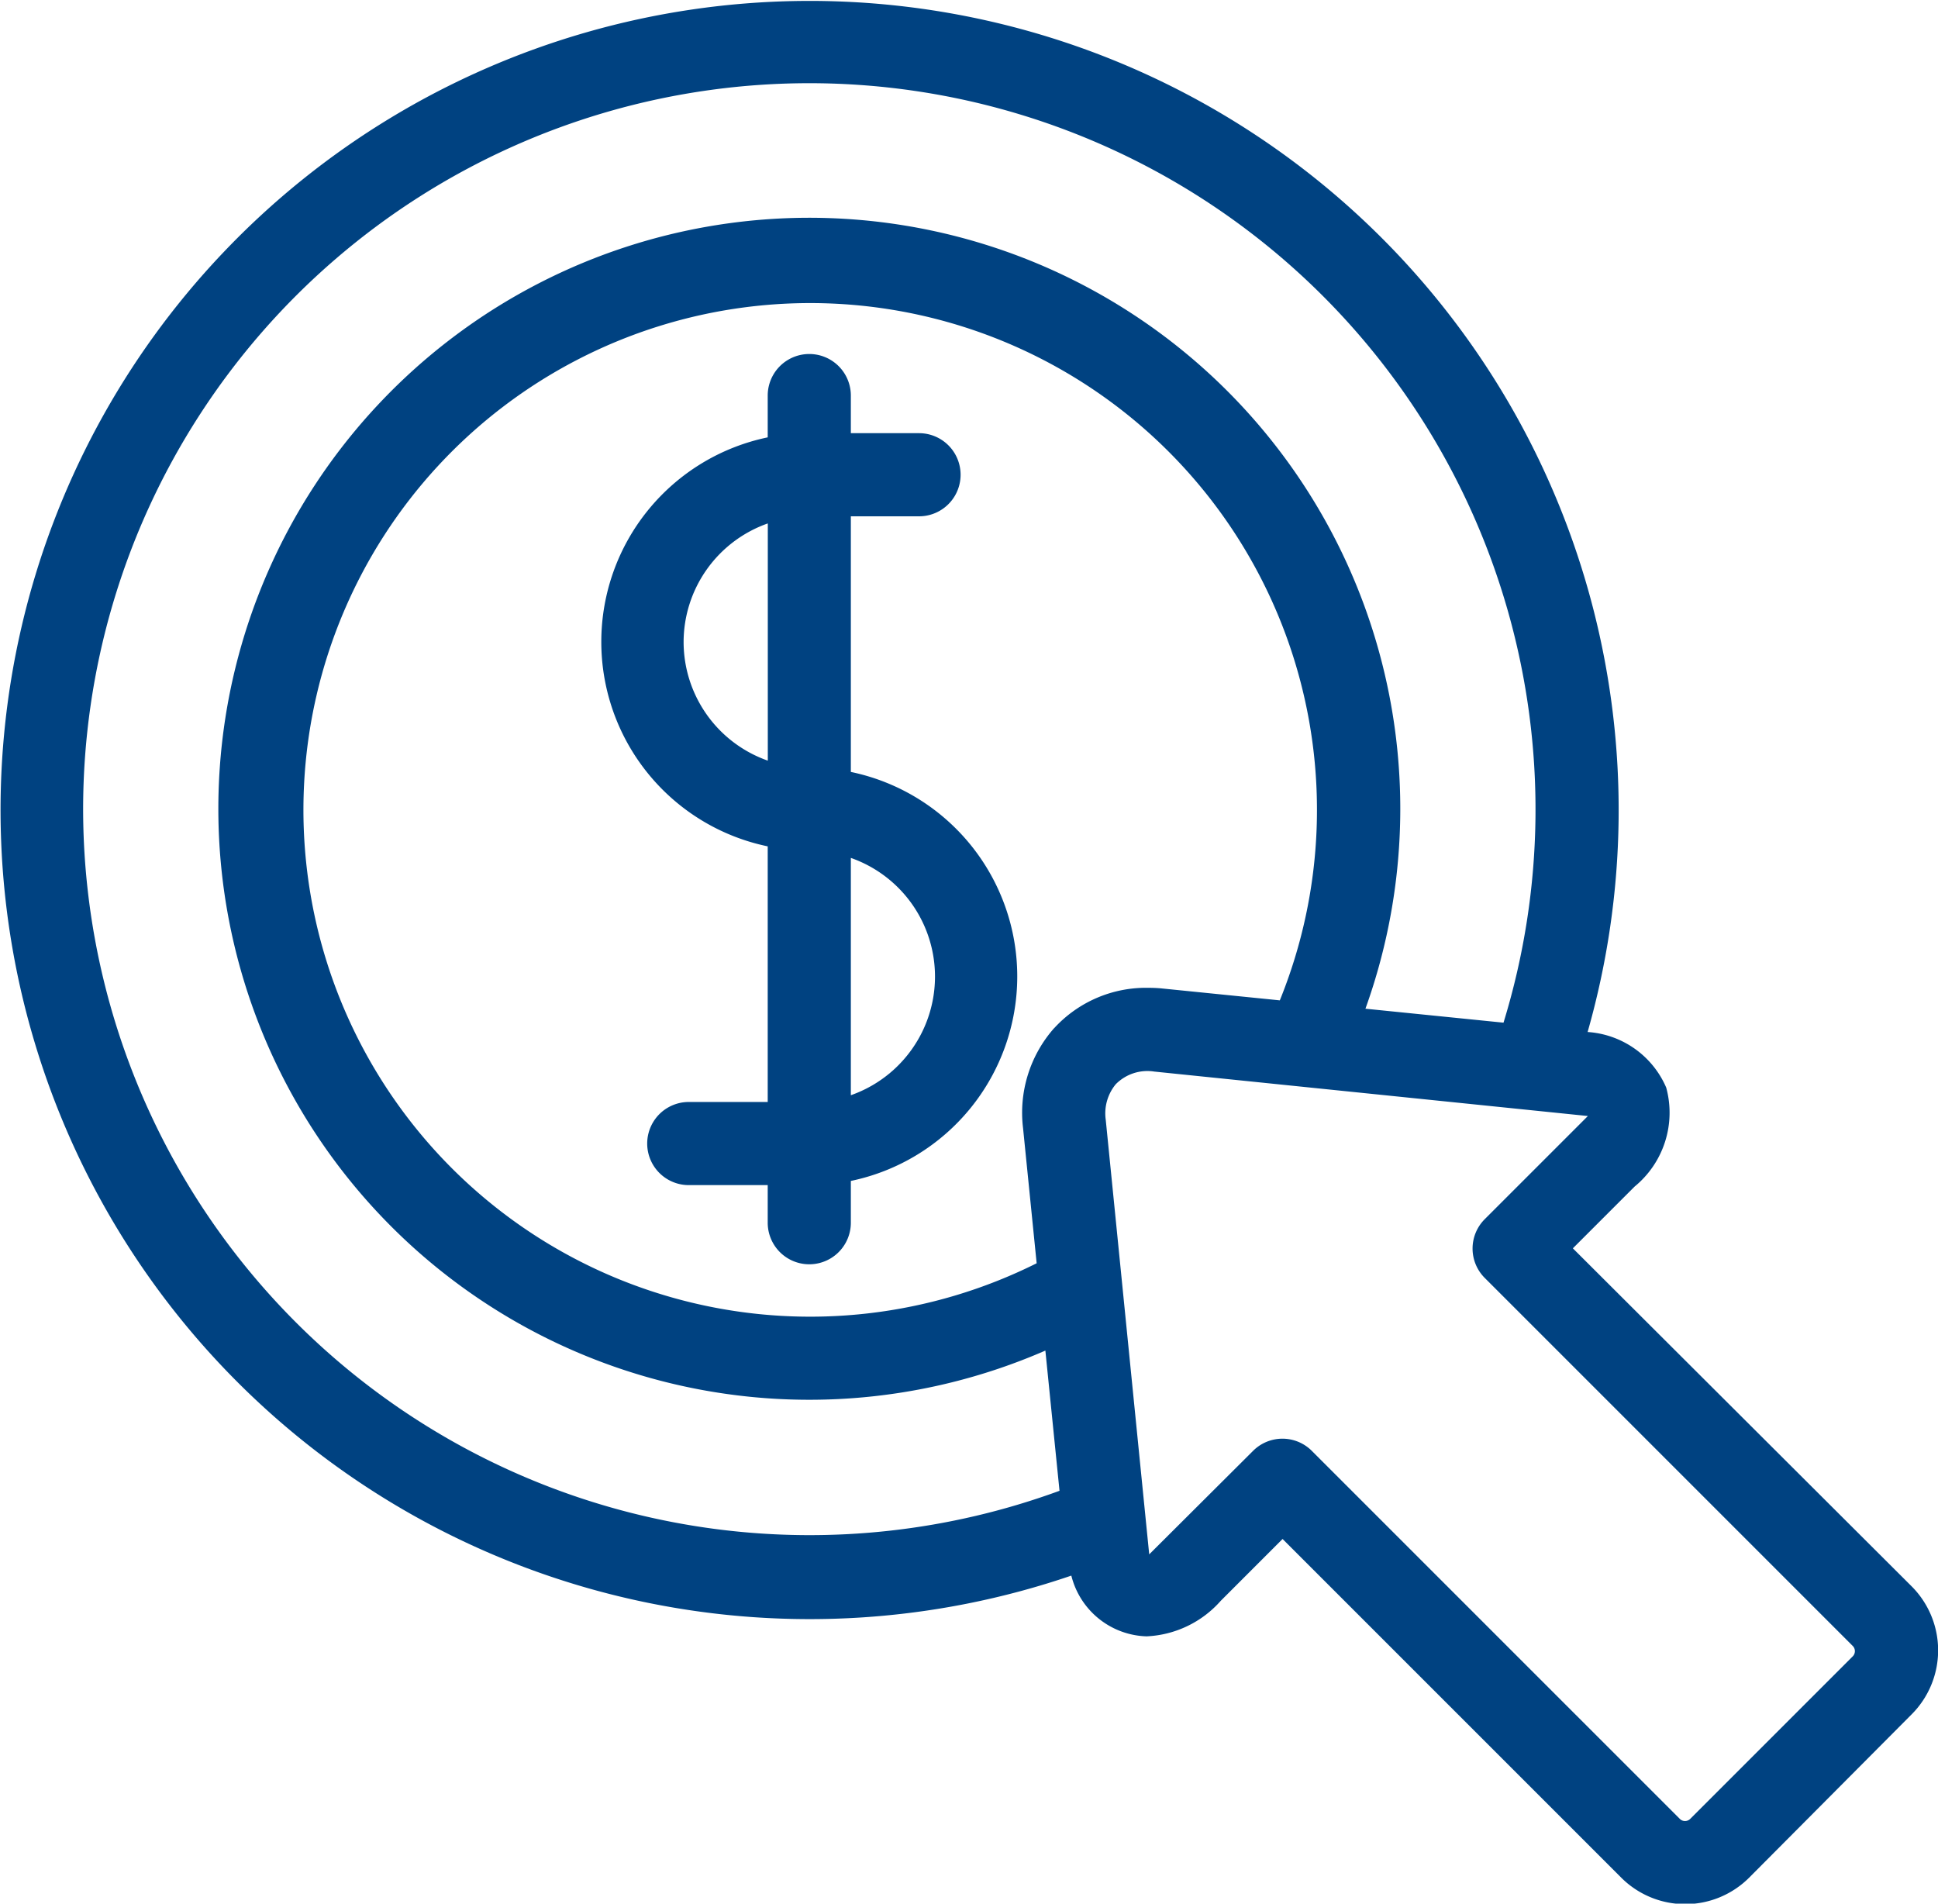 <svg xmlns="http://www.w3.org/2000/svg" width="21.798" height="21.41" viewBox="0 0 21.798 21.41">
  <path id="Path_971" data-name="Path 971" d="M154.574,98.547V95.672h.767a.467.467,0,1,0,0-.935h-.767v-.423a.467.467,0,0,0-.935,0v.47a2.349,2.349,0,0,0,0,4.6v2.875h-.888a.467.467,0,0,0,0,.935h.888v.423a.467.467,0,0,0,.935,0v-.47a2.349,2.349,0,0,0,0-4.6Zm-1.881-1.461a1.416,1.416,0,0,1,.947-1.334V98.42A1.416,1.416,0,0,1,152.693,97.086Zm1.881,5.1V99.514a1.414,1.414,0,0,1,0,2.669Z" transform="translate(-145.004 -89.865)" fill="#004281"/>
  <path id="Path_972" data-name="Path 972" d="M21.5,22.2,17.691,18.4l.695-.695a1.074,1.074,0,0,0,.355-1.113,1.037,1.037,0,0,0-.884-.625,9.1,9.1,0,1,0-5.807,6.114.9.9,0,0,0,.846.683,1.183,1.183,0,0,0,.835-.4l.695-.695,3.809,3.809a1.018,1.018,0,0,0,1.439,0L21.5,23.643A1.019,1.019,0,0,0,21.5,22.2ZM.935,13.462a8.168,8.168,0,1,1,15.976,2.4l-1.553-.157a6.647,6.647,0,1,0-3.6,3.845l.159,1.577A8.171,8.171,0,0,1,.935,13.462Zm10.922,2.461a1.436,1.436,0,0,0-.35,1.125l.153,1.52a5.7,5.7,0,1,1,2.735-2.957l-1.318-.133c-.055-.006-.11-.008-.164-.008A1.4,1.4,0,0,0,11.857,15.924Zm1.069,5.919-.489-4.888a.515.515,0,0,1,.113-.4.5.5,0,0,1,.433-.142l4.877.5-1.16,1.16a.467.467,0,0,0,0,.661l4.139,4.139a.083.083,0,0,1,0,.117l-1.828,1.828a.083.083,0,0,1-.117,0l-4.139-4.139a.467.467,0,0,0-.661,0Z" transform="translate(0 -4.36)" fill="#004281"/>
</svg>